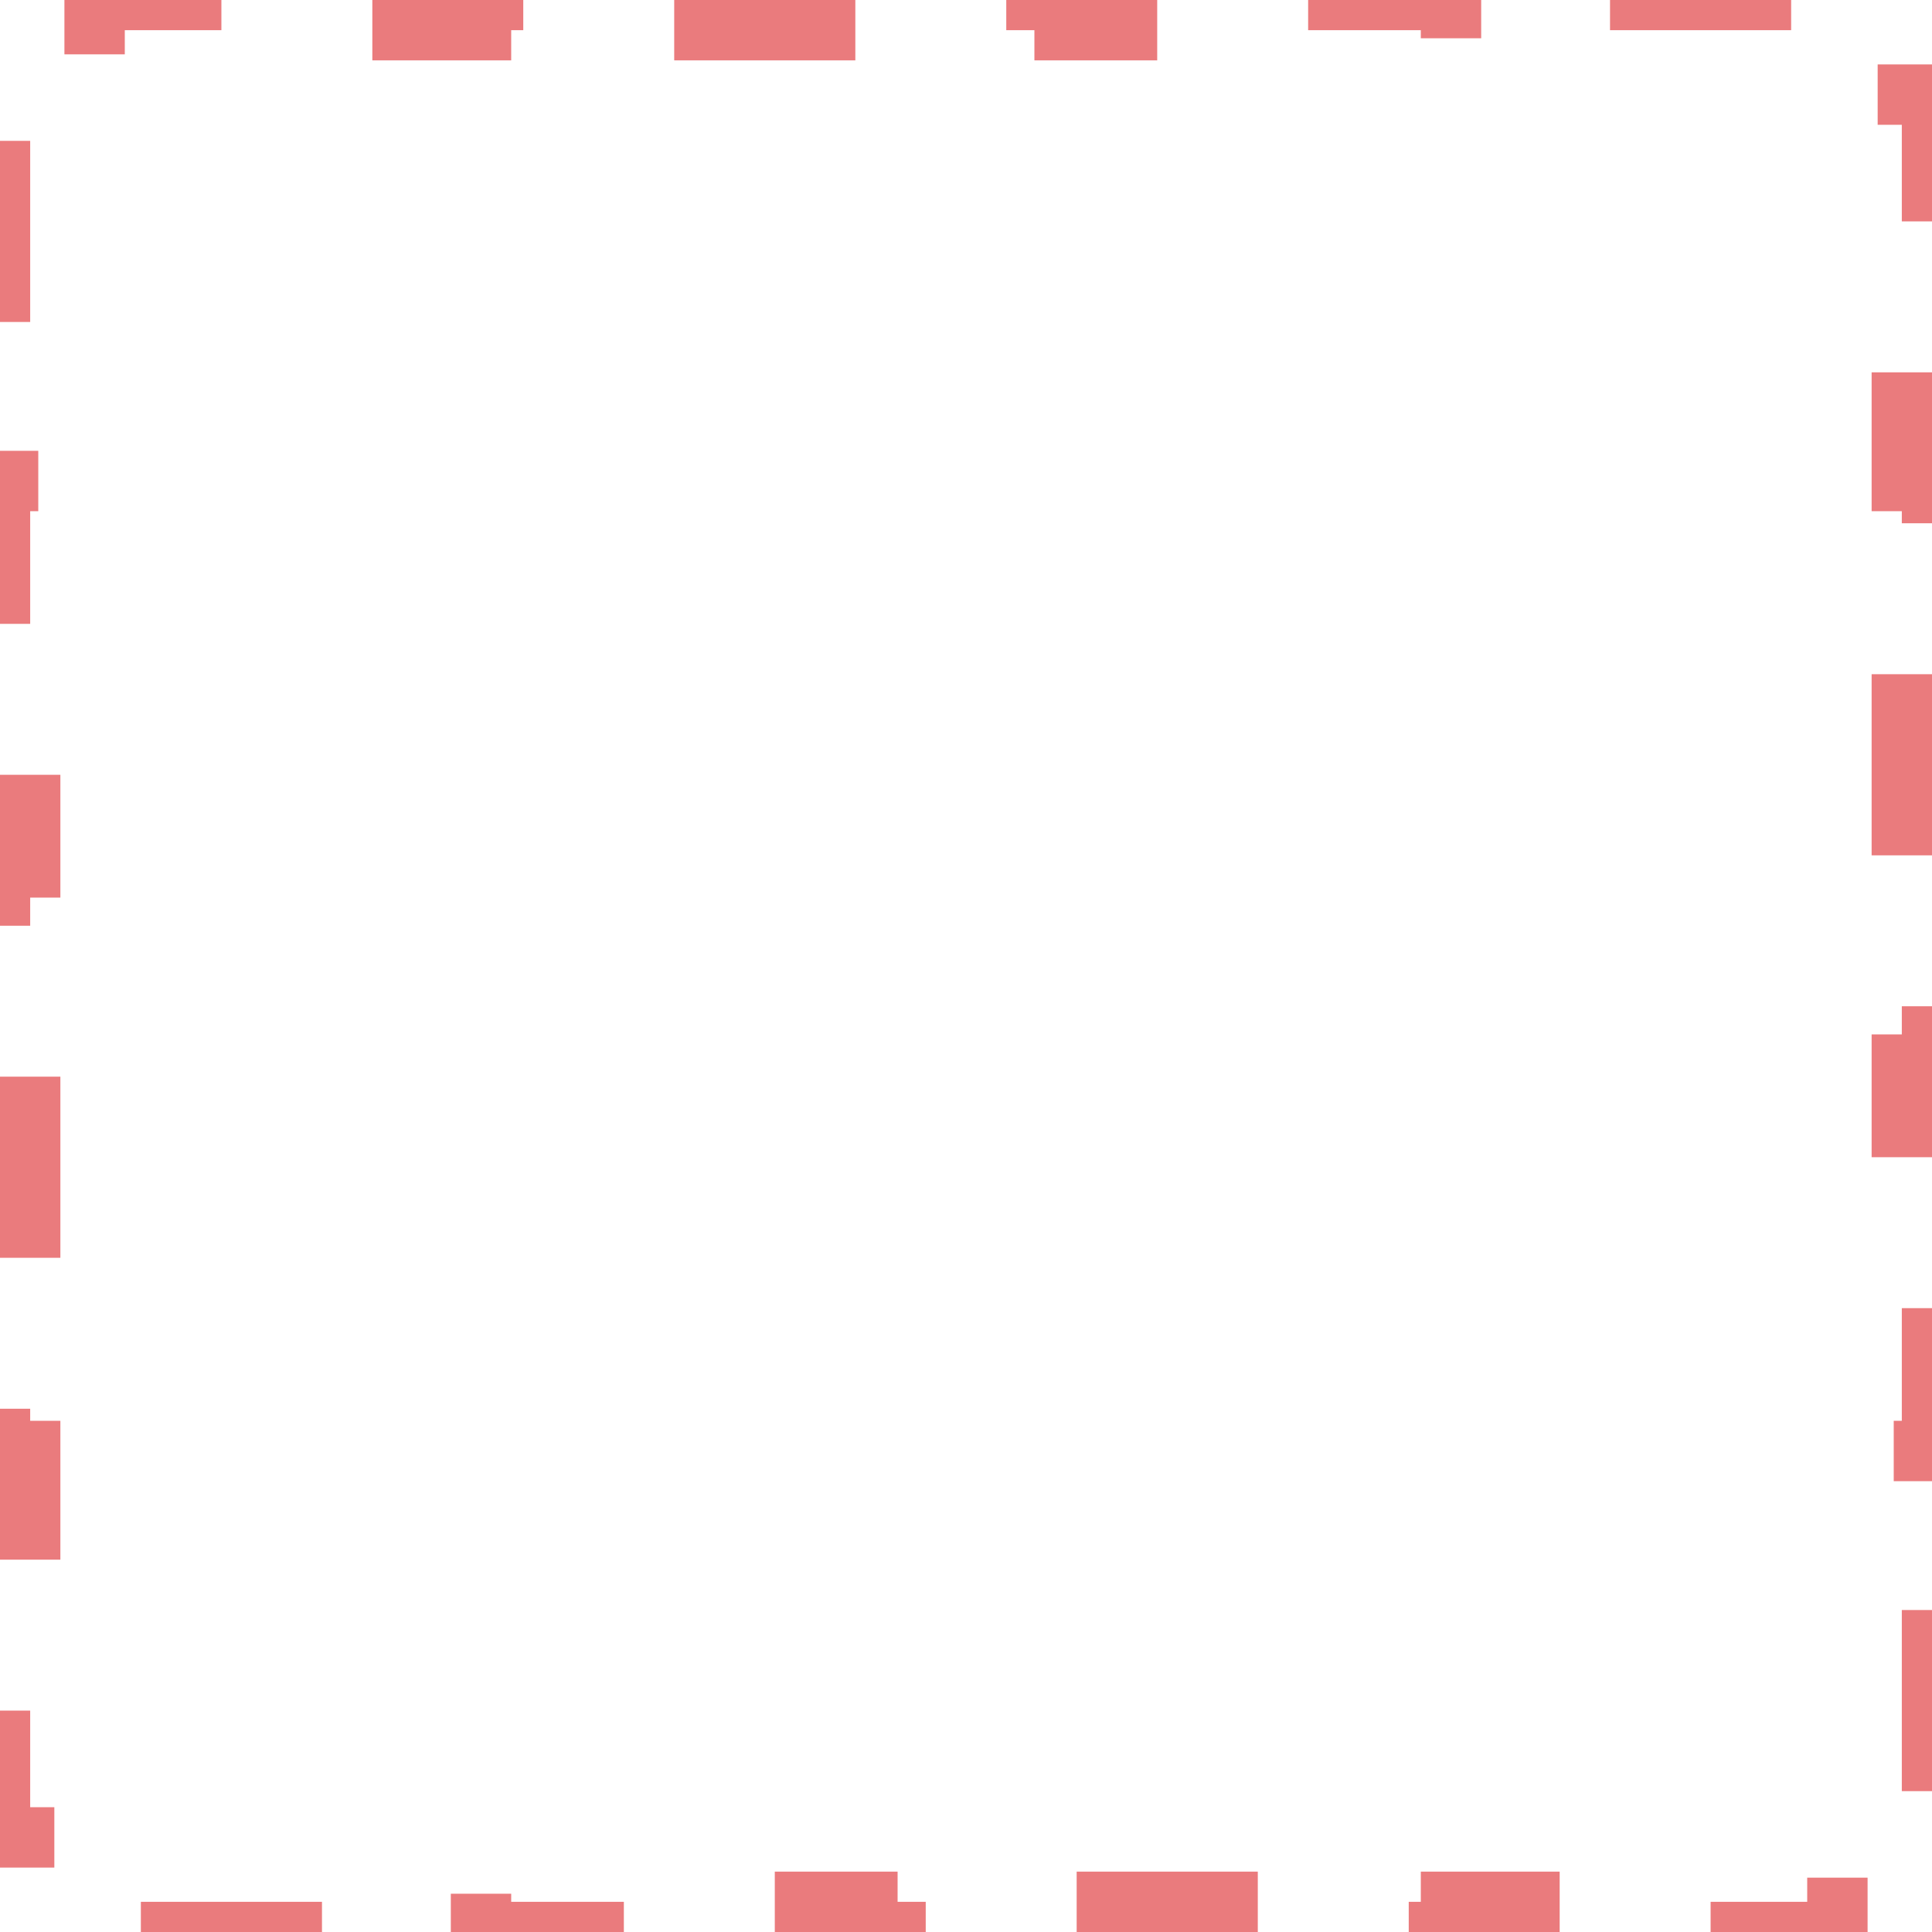 <svg width="32" height="32" viewBox="0 0 32 32" fill="none" xmlns="http://www.w3.org/2000/svg">
<path d="M0 4.833V1.567H0.5V1.067V0.5H1.067H1.567V0H4.833V0.5H5.333H7.467H7.967V0H11.233V0.5H11.733H13.867H14.367V0H17.633V0.5H18.133H20.267H20.767V0H24.033V0.5H24.533H26.667H27.167V0H30.433V0.5H30.933H31.5V1.067V1.567H32V4.833H31.5V5.333V7.467V7.967H32V11.233H31.5V11.733V13.867V14.367H32V17.633H31.5V18.133V20.267V20.767H32V24.033H31.5V24.533V26.667V27.167H32V30.433H31.5V30.933V31.5H30.933H30.433V32H27.167V31.5H26.667H24.533H24.033V32H20.767V31.5H20.267H18.133H17.633V32H14.367V31.5H13.867H11.733H11.233V32H7.967V31.5H7.467H5.333H4.833V32H1.567V31.5H1.067H0.5V30.933V30.433H0V27.167H0.5V26.667V24.533V24.033H0V20.767H0.5V20.267V18.133V17.633H0V14.367H0.5V13.867V11.733V11.233H0V7.967H0.5V7.467V5.333V4.833H0Z" stroke="#EA7B7D" stroke-linecap="square" stroke-dasharray="2 4"/>
</svg>
